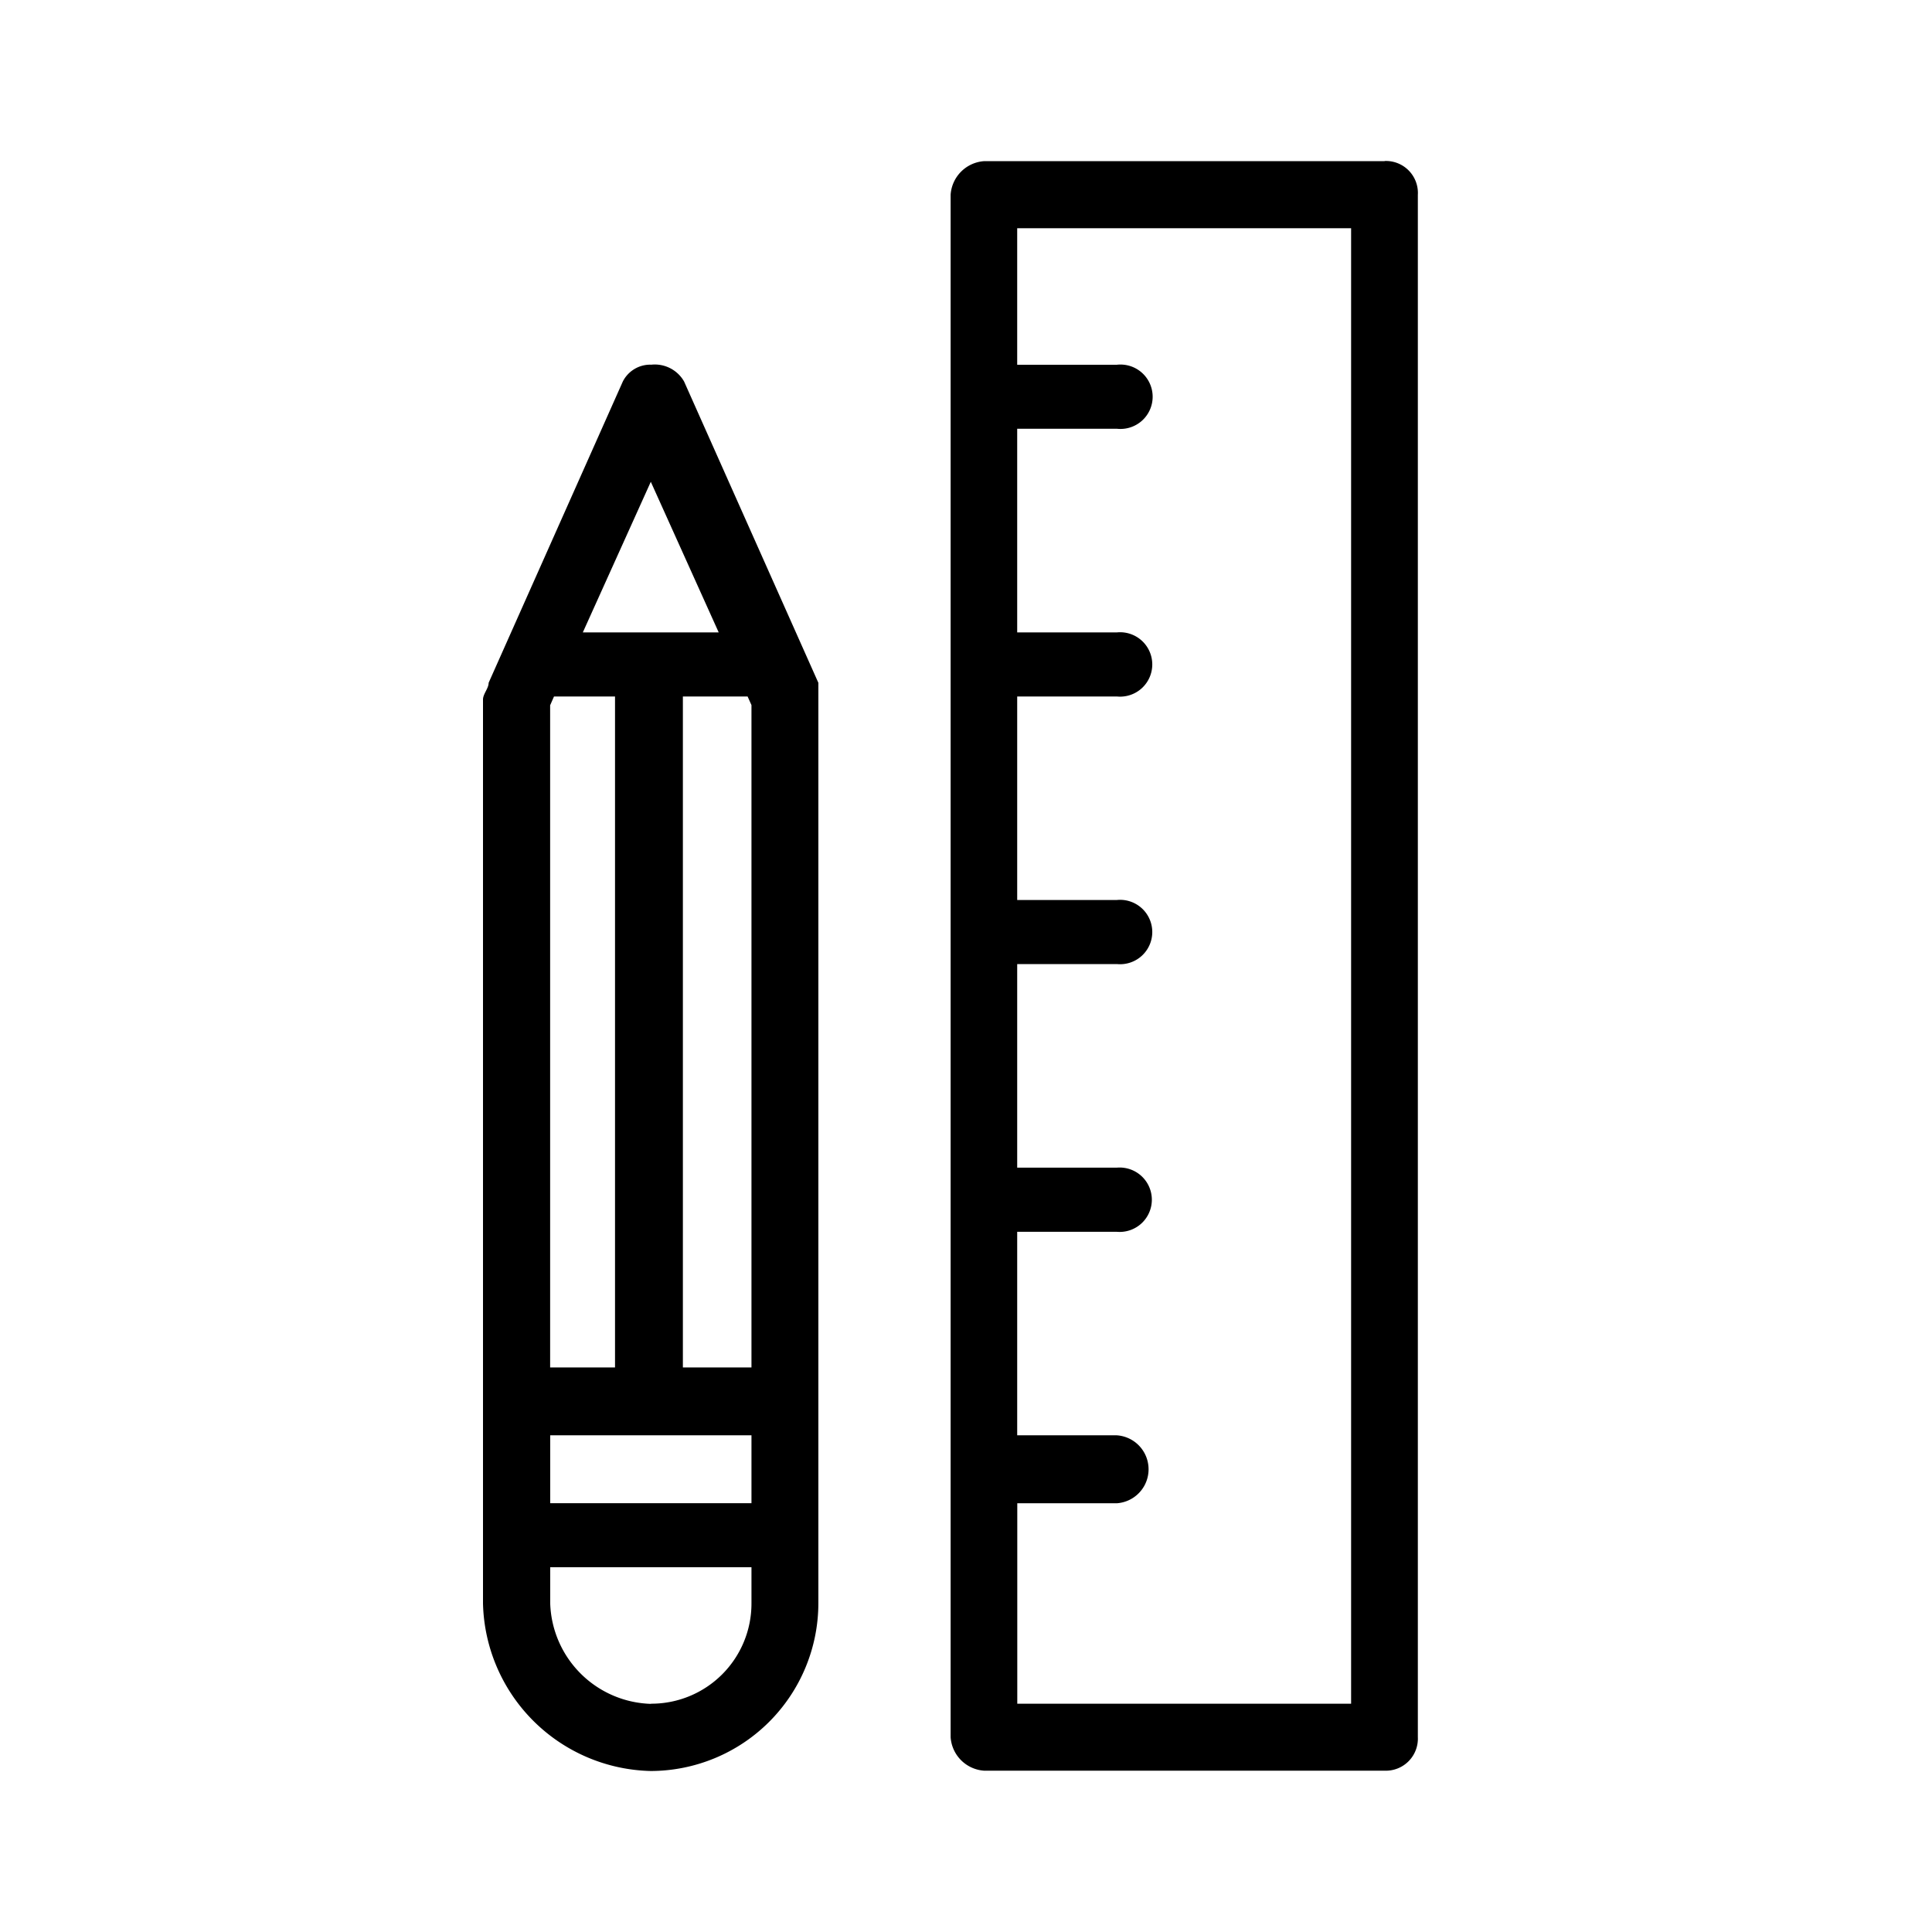<svg xmlns="http://www.w3.org/2000/svg" width="24" height="24" fill="none" viewBox="0 0 24 24">
  <path fill="#000" fill-rule="evenodd" d="M8.085 4.53a.382.382 0 0 0-.348.209L6.07 8.482c0 .07-.07.138-.07.208v11.229A2.133 2.133 0 0 0 8.084 22a2.086 2.086 0 0 0 2.082-2.081V8.482L8.498 4.739a.419.419 0 0 0-.414-.208Zm0 1.456.843 1.87H7.24l.844-1.87ZM6.835 17.83h2.5v.843h-2.5v-.843Zm0-9.071.047-.107h.758v8.335h-.806V8.759Zm1.648 8.228V8.652h.804l.048.107v8.228h-.852Zm-.398 4.179a1.29 1.29 0 0 1-1.25-1.247v-.45h2.5v.45a1.244 1.244 0 0 1-1.25 1.245v.002Zm9.114-19.164h-4.976a.448.448 0 0 0-.414.417V21.58a.447.447 0 0 0 .415.416h4.975a.398.398 0 0 0 .414-.416V2.42A.397.397 0 0 0 17.2 2v.002Zm-.415 19.162h-4.147v-2.49h1.237a.423.423 0 0 0 0-.844h-1.238v-2.528h1.238a.4.4 0 1 0 0-.797h-1.238v-2.529h1.238a.4.4 0 1 0 0-.796h-1.238V8.652h1.238a.4.4 0 1 0 0-.796h-1.238v-2.53h1.238a.4.4 0 1 0 0-.795h-1.238V2.835h4.148v18.33Z" clip-rule="evenodd"/>
</svg>
